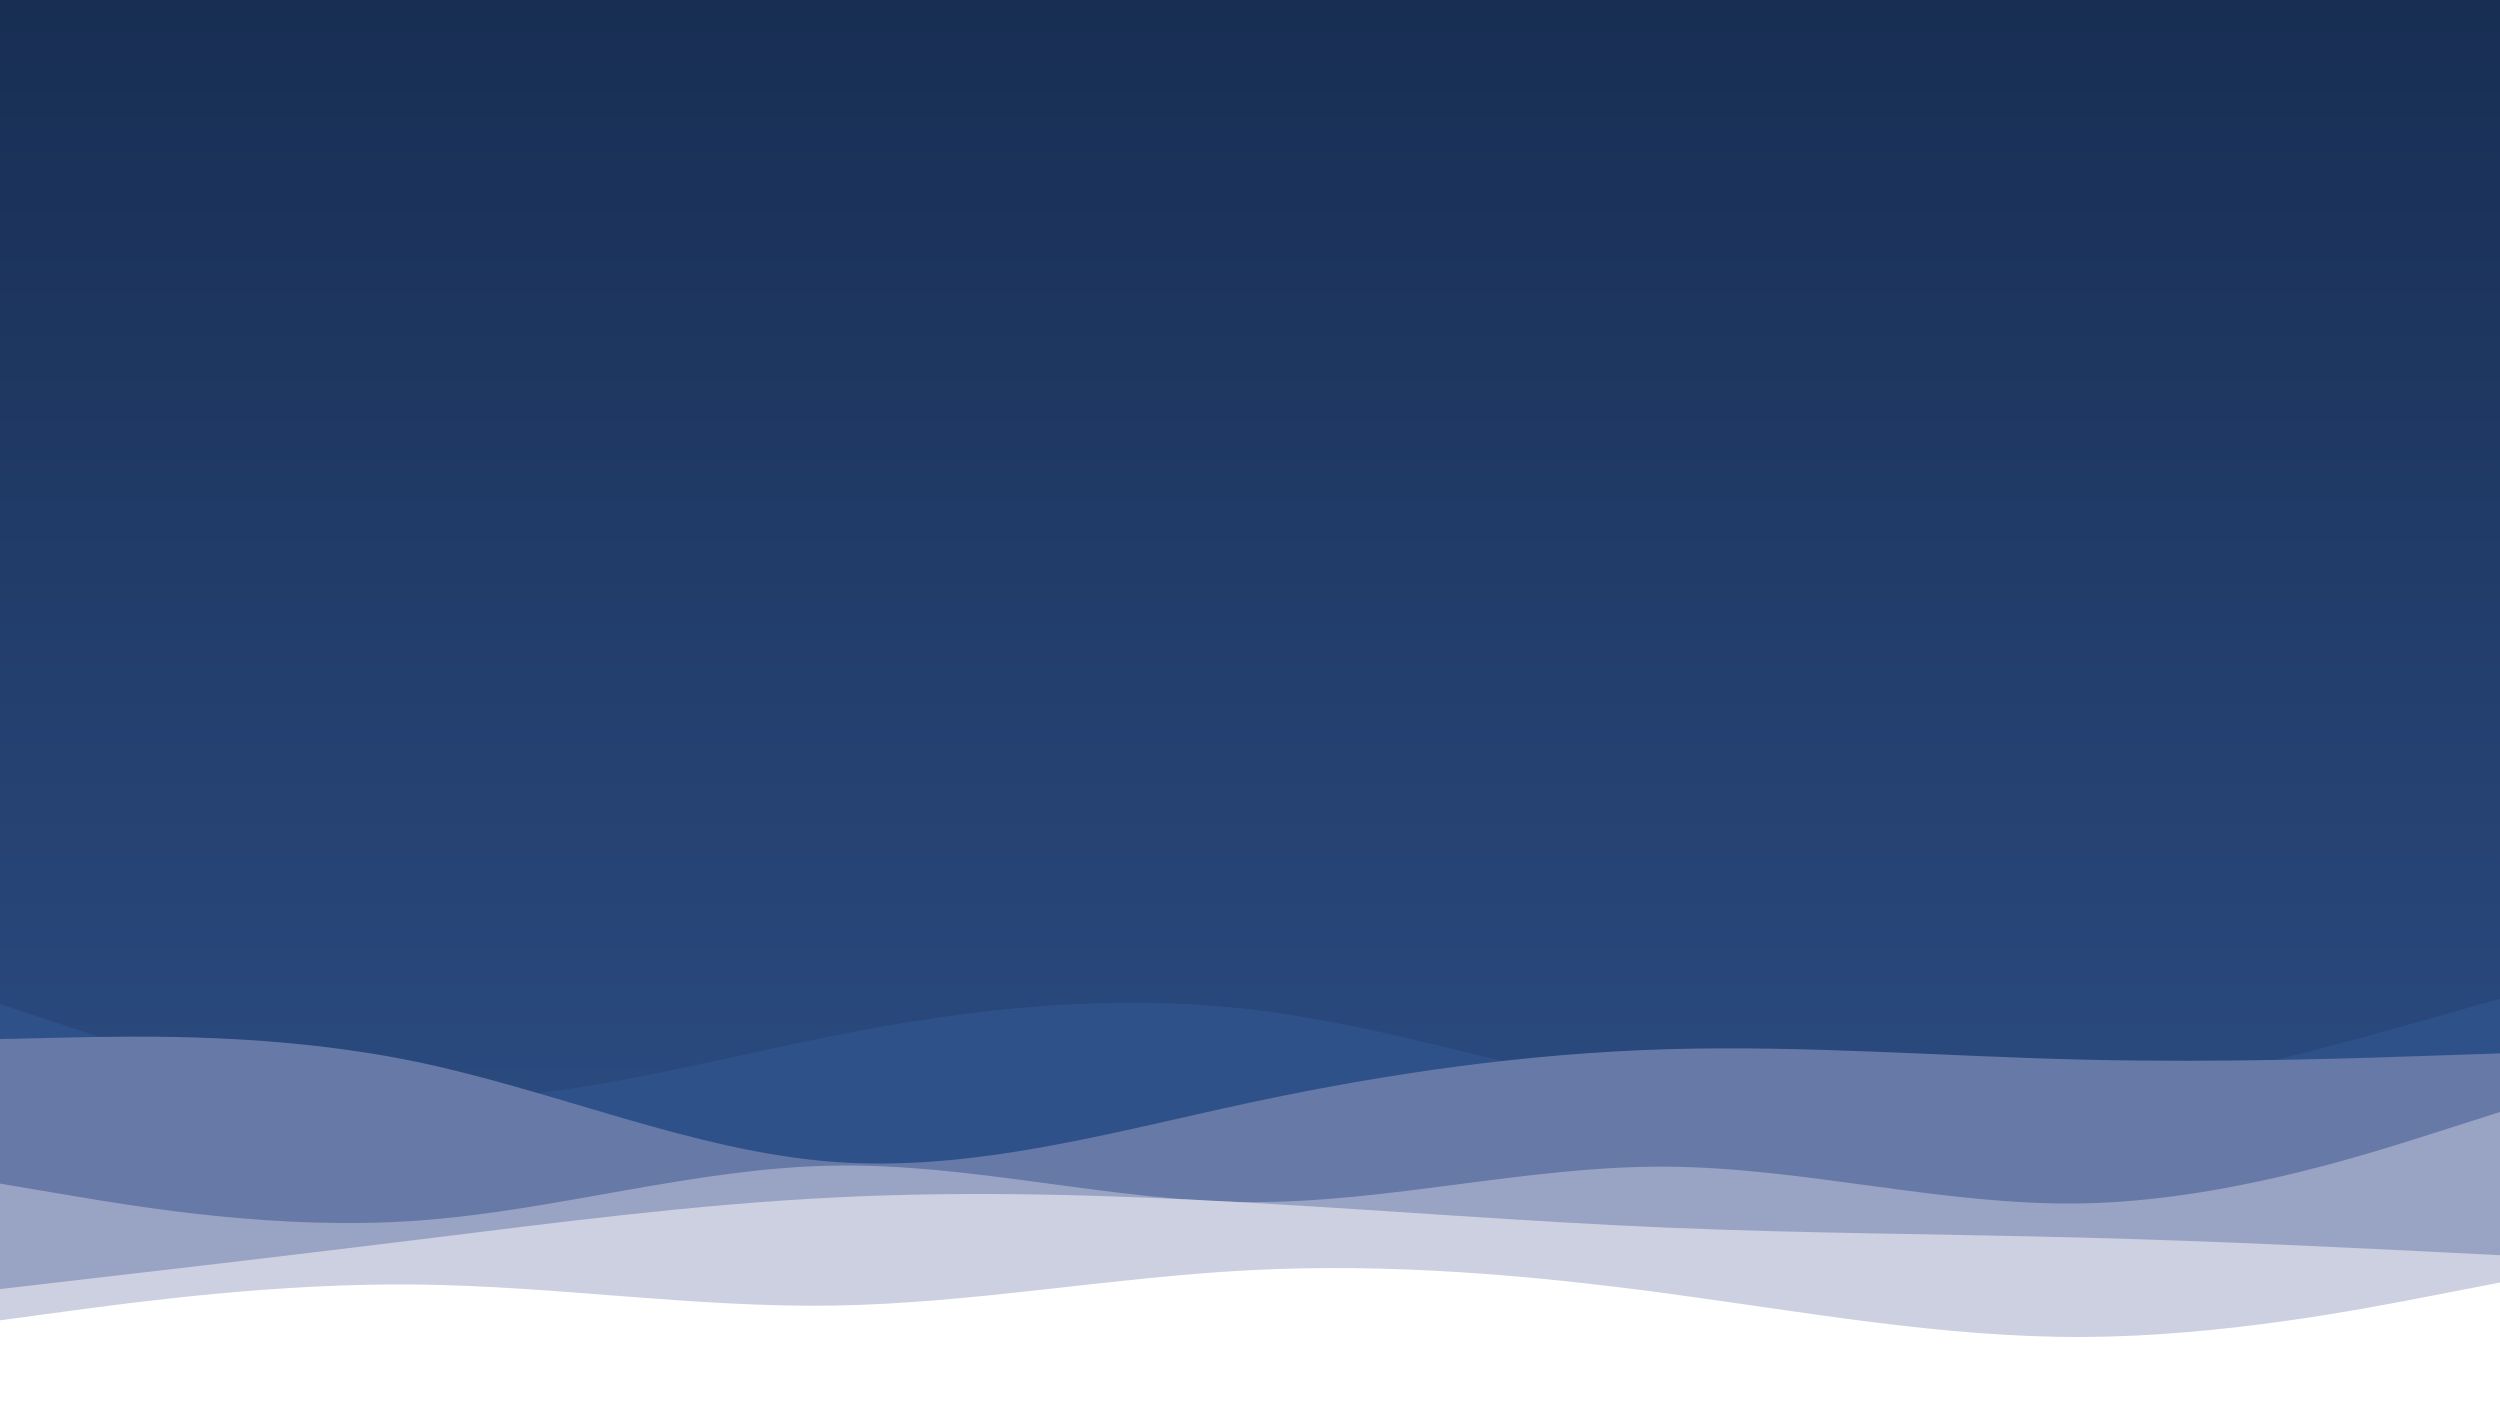 <svg width="1920" height="1080" viewBox="0 0 1920 1080" fill="none" xmlns="http://www.w3.org/2000/svg">
<rect x="0" y="0" width="1920" height="1080" fill="#808080" stroke="none"/>
<g clip-path="url(#clip0_68_90)">
<path d="M1920 0H0V1080H1920V0Z" fill="url(#paint0_linear_68_90)"/>
<path d="M0 771L53.3 788.8C106.7 806.7 213.3 842.3 320 844.8C426.7 847.3 533.3 816.7 640 795.5C746.7 774.3 853.3 762.7 960 775.2C1066.7 787.7 1173.3 824.3 1280 842.2C1386.7 860 1493.3 859 1600 843.3C1706.7 827.7 1813.3 797.3 1866.7 782.2L1920 767V1081H1866.7C1813.3 1081 1706.7 1081 1600 1081C1493.3 1081 1386.7 1081 1280 1081C1173.3 1081 1066.7 1081 960 1081C853.3 1081 746.7 1081 640 1081C533.3 1081 426.7 1081 320 1081C213.3 1081 106.7 1081 53.3 1081H0V771Z" fill="#2F518A"/>
<path d="M0 798L53.3 796.8C106.7 795.7 213.3 793.3 320 815.5C426.7 837.7 533.3 884.3 640 892.3C746.7 900.3 853.3 869.7 960 846.8C1066.7 824 1173.3 809 1280 805.8C1386.7 802.7 1493.3 811.3 1600 813.8C1706.7 816.3 1813.3 812.7 1866.7 810.8L1920 809V1081H1866.7C1813.3 1081 1706.7 1081 1600 1081C1493.3 1081 1386.7 1081 1280 1081C1173.3 1081 1066.7 1081 960 1081C853.3 1081 746.7 1081 640 1081C533.3 1081 426.7 1081 320 1081C213.3 1081 106.7 1081 53.3 1081H0V798Z" fill="#6779A7"/>
<path d="M0 909L53.3 918C106.7 927 213.3 945 320 937.5C426.7 930 533.3 897 640 895.2C746.7 893.3 853.3 922.7 960 923.2C1066.7 923.7 1173.3 895.3 1280 896C1386.7 896.7 1493.3 926.3 1600 924.2C1706.7 922 1813.3 888 1866.7 871L1920 854V1081H1866.7C1813.3 1081 1706.7 1081 1600 1081C1493.3 1081 1386.7 1081 1280 1081C1173.3 1081 1066.7 1081 960 1081C853.3 1081 746.7 1081 640 1081C533.3 1081 426.7 1081 320 1081C213.3 1081 106.7 1081 53.3 1081H0V909Z" fill="#99A3C4"/>
<path d="M0 990L53.3 983.8C106.7 977.7 213.3 965.3 320 952.2C426.7 939 533.3 925 640 919.7C746.7 914.3 853.3 917.7 960 923.7C1066.7 929.7 1173.3 938.3 1280 942.8C1386.7 947.3 1493.3 947.7 1600 950.5C1706.7 953.3 1813.3 958.7 1866.7 961.3L1920 964V1081H1866.7C1813.3 1081 1706.7 1081 1600 1081C1493.3 1081 1386.7 1081 1280 1081C1173.3 1081 1066.7 1081 960 1081C853.3 1081 746.7 1081 640 1081C533.3 1081 426.7 1081 320 1081C213.3 1081 106.7 1081 53.3 1081H0V990Z" fill="#CCD0E1"/>
<path d="M0 1014L53.3 1006.8C106.7 999.7 213.3 985.3 320 986.5C426.7 987.7 533.3 1004.3 640 1002.7C746.7 1001 853.3 981 960 975.5C1066.7 970 1173.3 979 1280 993.3C1386.7 1007.7 1493.3 1027.3 1600 1026.8C1706.7 1026.3 1813.3 1005.7 1866.7 995.3L1920 985V1081H1866.7C1813.3 1081 1706.7 1081 1600 1081C1493.3 1081 1386.7 1081 1280 1081C1173.3 1081 1066.7 1081 960 1081C853.3 1081 746.7 1081 640 1081C533.3 1081 426.7 1081 320 1081C213.3 1081 106.7 1081 53.3 1081H0V1014Z" fill="white"/>
</g>
<defs>
<linearGradient id="paint0_linear_68_90" x1="960" y1="0" x2="960" y2="1080" gradientUnits="userSpaceOnUse">
<stop stop-color="#182E53"/>
<stop offset="1" stop-color="#2F518A"/>
</linearGradient>
<clipPath id="clip0_68_90">
<rect width="1920" height="1080" fill="white"/>
</clipPath>
</defs>
</svg>
